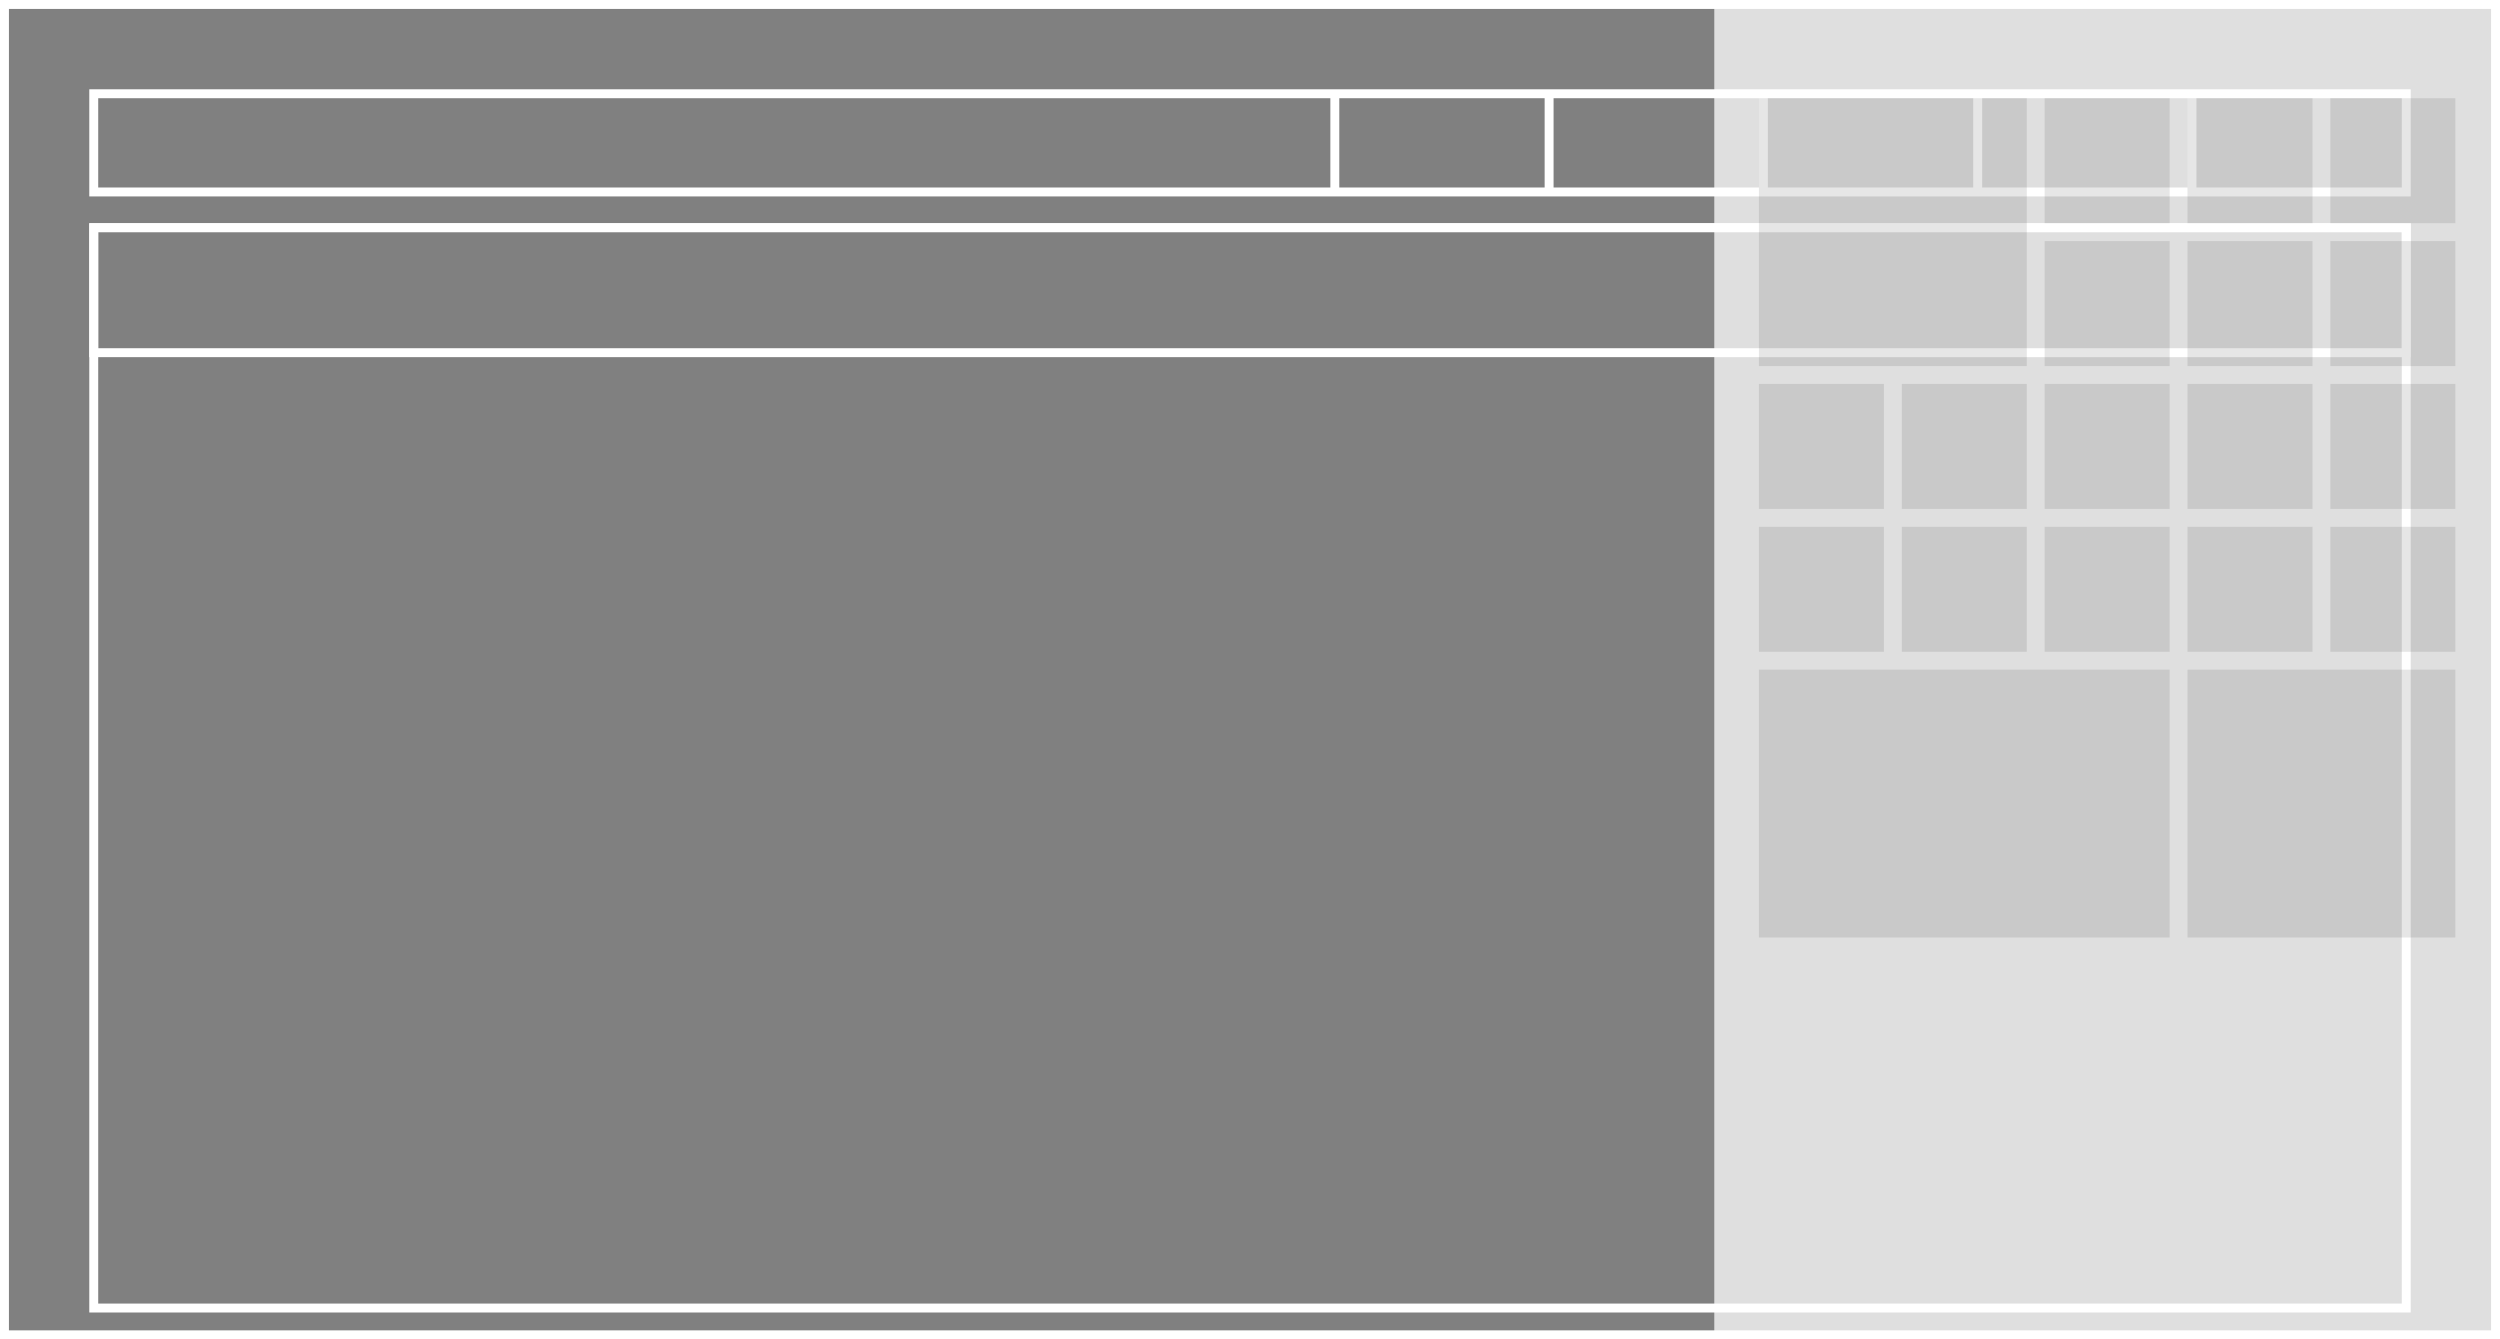 <svg xmlns="http://www.w3.org/2000/svg" width="280" height="150" viewBox="0 0 280 150">
  <rect x="0" y="0" width="280" height="150" fill="#808080" stroke="none"/>
  <g id="Group_1" data-name="Group 1" transform="translate(-10 -75)">
    <g id="Rectangle_1" data-name="Rectangle 1" transform="translate(10 75)" fill="none" stroke="#fff" stroke-width="1">
      <rect width="280" height="150" stroke="none"/>
      <rect x="0.5" y="0.5" width="279" height="149" fill="none"/>
    </g>
    <g id="Rectangle_2" data-name="Rectangle 2" transform="translate(20 85)" fill="none" stroke="#fff" stroke-width="1">
      <rect width="260" height="12" stroke="none"/>
      <rect x="0.5" y="0.5" width="259" height="11" fill="none"/>
    </g>
    <g id="Rectangle_3" data-name="Rectangle 3" transform="translate(20 100)" fill="none" stroke="#fff" stroke-width="1">
      <rect width="260" height="15" stroke="none"/>
      <rect x="0.5" y="0.5" width="259" height="14" fill="none"/>
    </g>
    <g id="Rectangle_5" data-name="Rectangle 5" transform="translate(20 100)" fill="none" stroke="#fff" stroke-width="1">
      <rect width="260" height="122" stroke="none"/>
      <rect x="0.5" y="0.5" width="259" height="121" fill="none"/>
    </g>
    <line id="Line_1" data-name="Line 1" y2="11" transform="translate(159.5 85.5)" fill="none" stroke="#fff" stroke-width="1"/>
    <line id="Line_2" data-name="Line 2" y2="11" transform="translate(183.5 85.5)" fill="none" stroke="#fff" stroke-width="1"/>
    <line id="Line_3" data-name="Line 3" y2="11" transform="translate(207.5 85.5)" fill="none" stroke="#fff" stroke-width="1"/>
    <line id="Line_4" data-name="Line 4" y2="11" transform="translate(231.5 85.5)" fill="none" stroke="#fff" stroke-width="1"/>
    <line id="Line_5" data-name="Line 5" y2="11" transform="translate(255.5 85.5)" fill="none" stroke="#fff" stroke-width="1"/>
    <rect id="Rectangle_6" data-name="Rectangle 6" width="88" height="150" transform="translate(202 75)" fill="rgba(255,255,255,0.75)"/>
    <rect id="Rectangle_7" data-name="Rectangle 7" width="30" height="30" transform="translate(207 86)" fill="rgba(0,0,0,0.1)"/>
    <rect id="Rectangle_24" data-name="Rectangle 24" width="46" height="30" transform="translate(207 150)" fill="rgba(0,0,0,0.1)"/>
    <rect id="Rectangle_25" data-name="Rectangle 25" width="30" height="30" transform="translate(255 150)" fill="rgba(0,0,0,0.1)"/>
    <rect id="Rectangle_8" data-name="Rectangle 8" width="14" height="14" transform="translate(239 86)" fill="rgba(0,0,0,0.1)"/>
    <rect id="Rectangle_14" data-name="Rectangle 14" width="14" height="14" transform="translate(207 118)" fill="rgba(0,0,0,0.1)"/>
    <rect id="Rectangle_19" data-name="Rectangle 19" width="14" height="14" transform="translate(207 134)" fill="rgba(0,0,0,0.1)"/>
    <rect id="Rectangle_16" data-name="Rectangle 16" width="14" height="14" transform="translate(239 118)" fill="rgba(0,0,0,0.1)"/>
    <rect id="Rectangle_21" data-name="Rectangle 21" width="14" height="14" transform="translate(239 134)" fill="rgba(0,0,0,0.1)"/>
    <rect id="Rectangle_15" data-name="Rectangle 15" width="14" height="14" transform="translate(223 118)" fill="rgba(0,0,0,0.1)"/>
    <rect id="Rectangle_20" data-name="Rectangle 20" width="14" height="14" transform="translate(223 134)" fill="rgba(0,0,0,0.1)"/>
    <rect id="Rectangle_17" data-name="Rectangle 17" width="14" height="14" transform="translate(255 118)" fill="rgba(0,0,0,0.1)"/>
    <rect id="Rectangle_22" data-name="Rectangle 22" width="14" height="14" transform="translate(255 134)" fill="rgba(0,0,0,0.1)"/>
    <rect id="Rectangle_18" data-name="Rectangle 18" width="14" height="14" transform="translate(271 118)" fill="rgba(0,0,0,0.1)"/>
    <rect id="Rectangle_23" data-name="Rectangle 23" width="14" height="14" transform="translate(271 134)" fill="rgba(0,0,0,0.1)"/>
    <rect id="Rectangle_11" data-name="Rectangle 11" width="14" height="14" transform="translate(255 86)" fill="rgba(0,0,0,0.1)"/>
    <rect id="Rectangle_13" data-name="Rectangle 13" width="14" height="14" transform="translate(271 86)" fill="rgba(0,0,0,0.1)"/>
    <rect id="Rectangle_9" data-name="Rectangle 9" width="14" height="14" transform="translate(239 102)" fill="rgba(0,0,0,0.1)"/>
    <rect id="Rectangle_10" data-name="Rectangle 10" width="14" height="14" transform="translate(255 102)" fill="rgba(0,0,0,0.1)"/>
    <rect id="Rectangle_12" data-name="Rectangle 12" width="14" height="14" transform="translate(271 102)" fill="rgba(0,0,0,0.1)"/>
  </g>
</svg>
